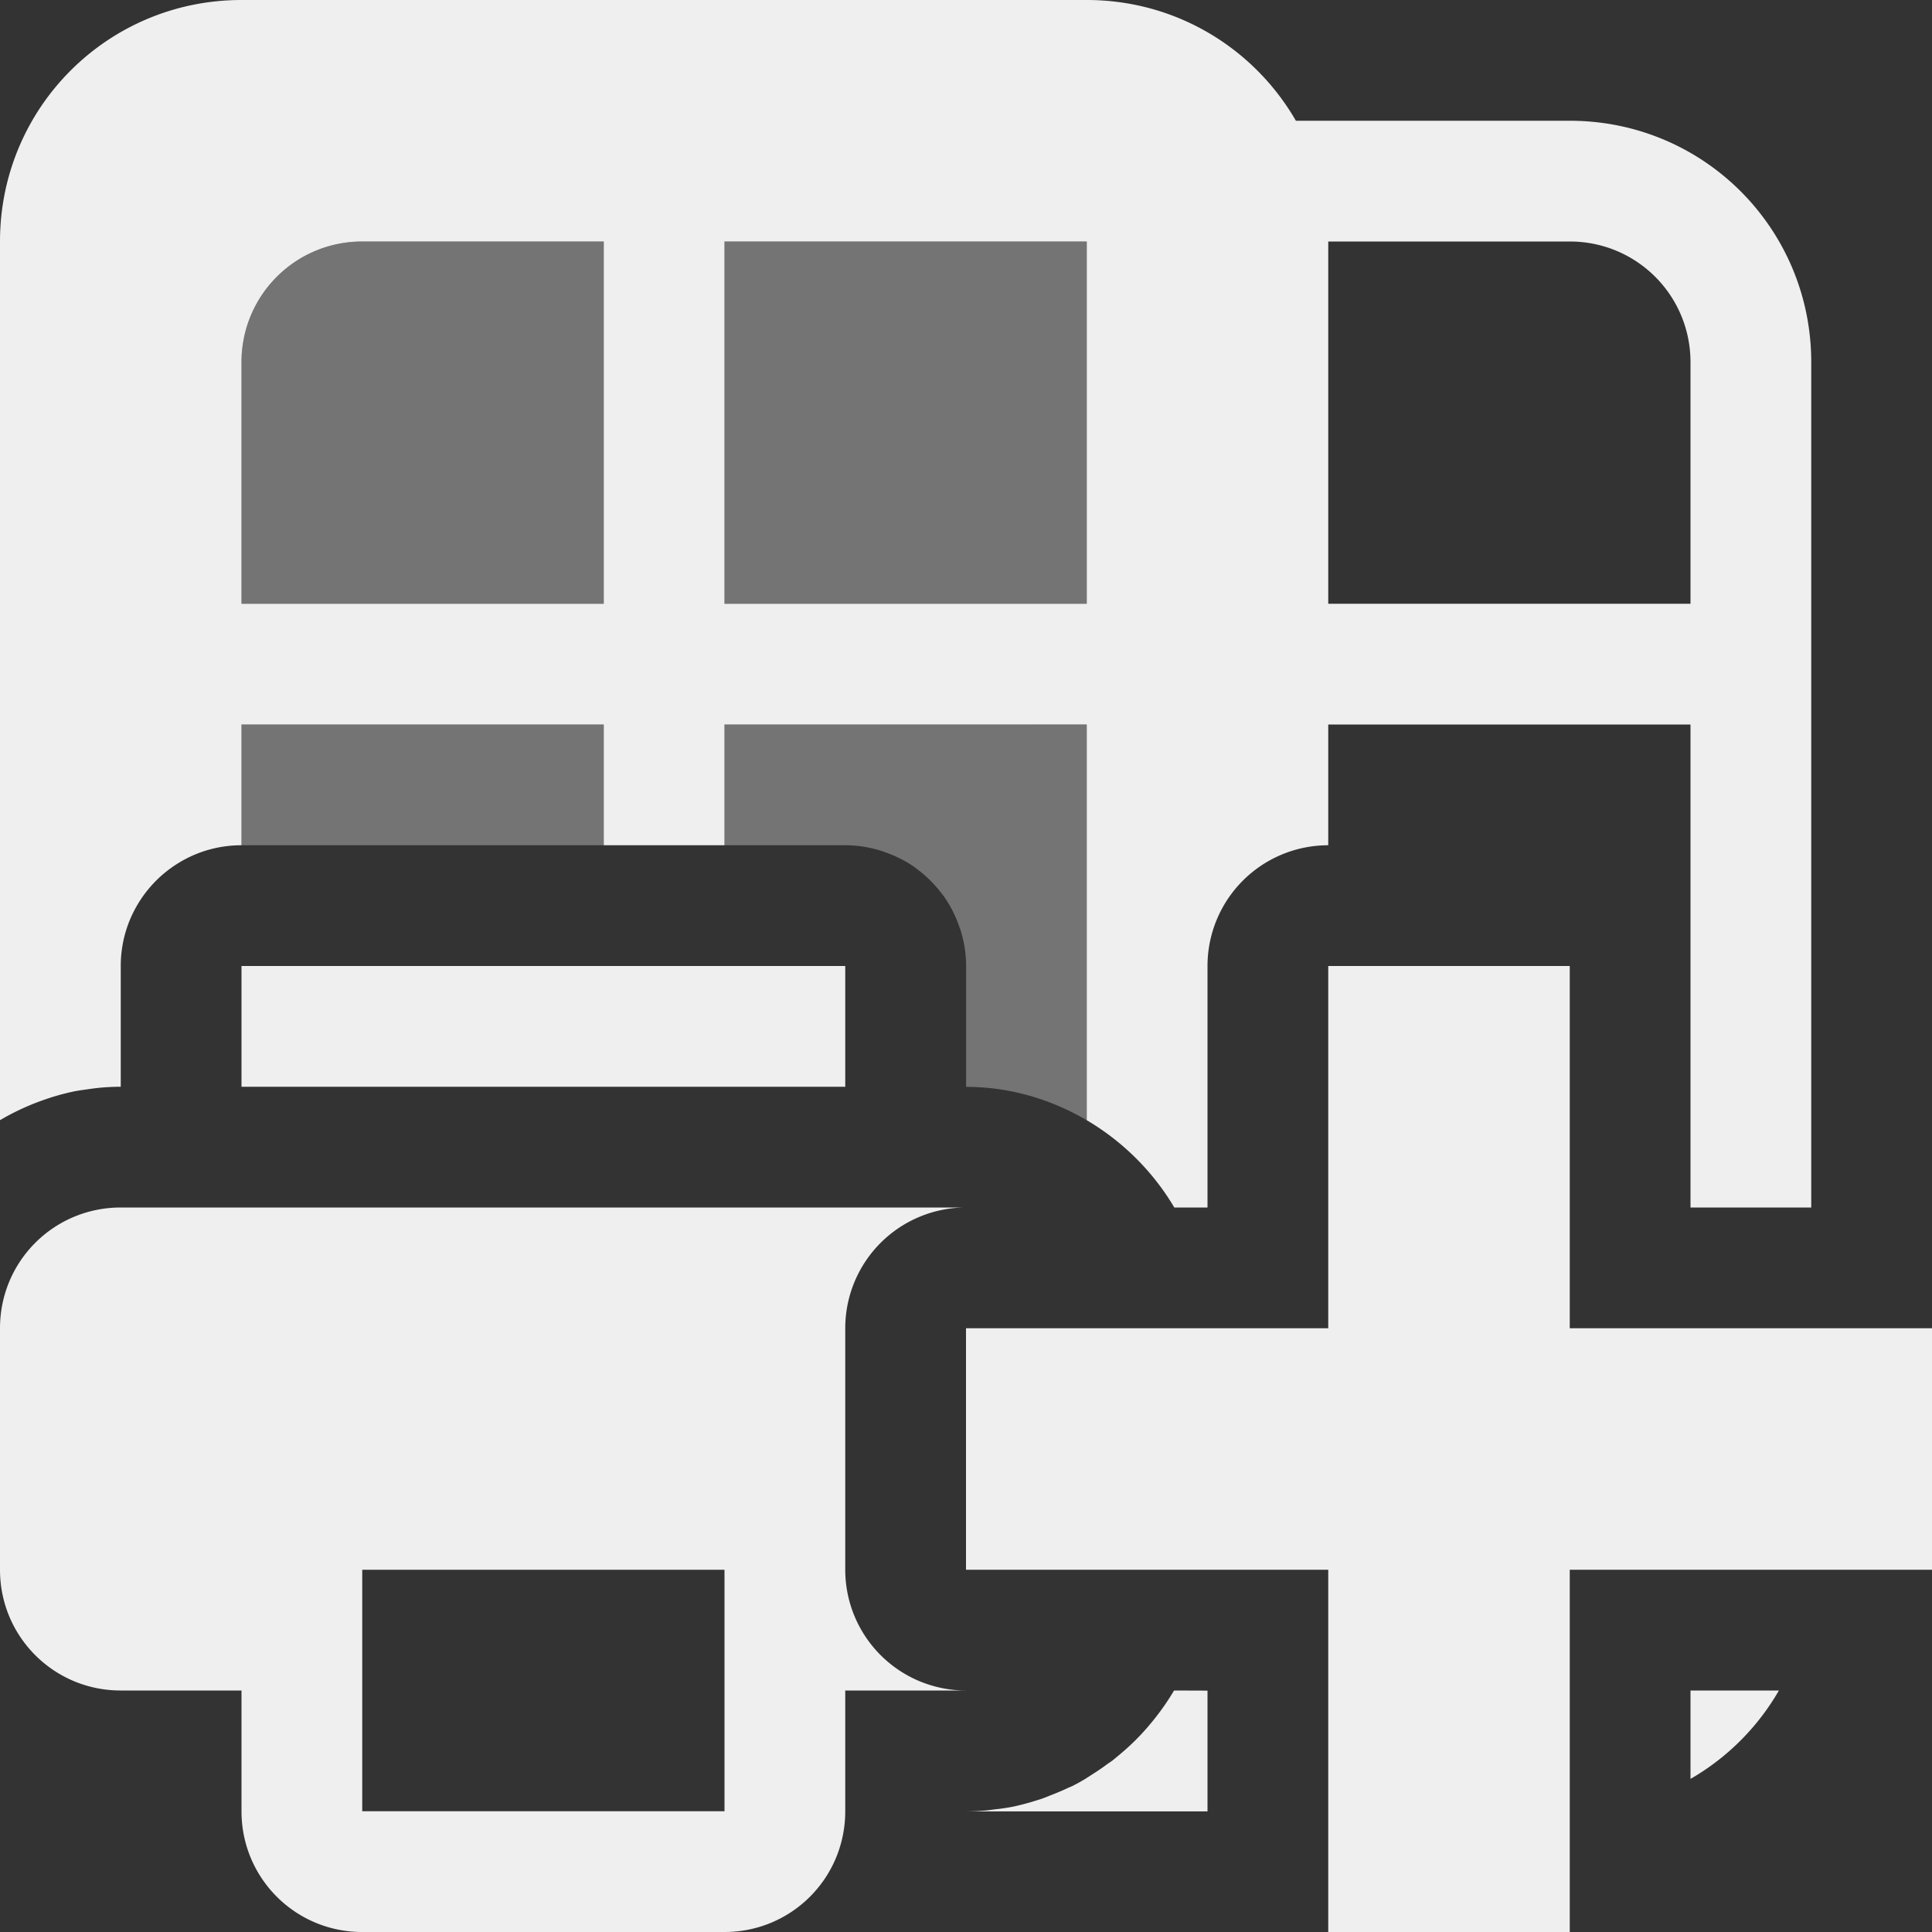 <svg viewBox="0 0 16 16" xmlns="http://www.w3.org/2000/svg"><rect x="0" y="0" width="16" height="16" fill="#333333" stroke="none"/><g fill="#efefef"><path d="m3 2c-.554 0-1 .446-1 1v2h3v-3zm3 0v3h3v-3zm-4 4v1h3v-1zm4 0v1h1c.107 0.0.21.018.307.049a1 1 0 0 1 .002 0l.002.002c.099.033.193.079.275.139.001.001.002.003.004.004.083.061.156.134.217.217.001.001.003.002.004.004.06.083.106.176.139.275 0.0.001.002.003.002.004.031.097.049.199.049.307v1c.363 0 .704.103 1 .277v-.277-3z" opacity=".35"/><path d="m2 8v1h5v-1zm-1 2c-.554 0-1 .446-1 1v2c0 .554.446 1 1 1h1v1c0 .554.446 1 1 1h3c.554 0 1-.446 1-1v-1h1a1 1 0 0 1 -1-1v-2a1 1 0 0 1 1-1zm2 3h3v2h-3z"/><path d="m2 0c-1.108 0-2 .892-2 2v7.277c.037-.022.075-.043.113-.062.077-.039.156-.073.238-.102.037-.013.075-.026.113-.037.045-.013.091-.025.137-.035.043-.009.087-.015.131-.021.005-.001.009-.001.014-.002.027-.004.054-.007.082-.01.057-.005.114-.008.172-.008v-1c0-.136.027-.265.076-.383.051-.122.125-.232.217-.324.092-.092.202-.166.324-.217.118-.049.247-.076.383-.076v-1h3v1h1v-1h3v3 .277c.298.176.549.425.725.723h.275v-2a1 1 0 0 1 1-1v-1h3v1 1 2h1v-3-4c0-1.108-.892-2-2-2h-2.268c-.345-.598-.99-1-1.732-1zm1 2h2v3h-3v-2c0-.554.446-1 1-1zm3 0h3v3h-3zm5 0h2c.554 0 1 .446 1 1v2h-3zm-1.277 12c-.044.074-.092.145-.145.213-.026.034-.054.067-.082.1l-.002.002c-.028.032-.056.062-.086.092-.03.03-.062.06-.094.088-.029.025-.058.05-.088.074-.004.003-.008.007-.012.01-.013.01-.026.018-.039.027-.039.029-.078.056-.119.082-.027.017-.053.035-.08.051-.021.012-.041.024-.062.035-.008.004-.016.008-.023.012-.015.008-.031.014-.047.021-.048.023-.097.043-.146.062-.015.006-.03.012-.045.018-.011.004-.022.008-.033.012-.015.005-.03.009-.045.014-.057.018-.117.034-.176.047-.043.009-.085.015-.129.021-.007.001-.013.001-.02.002-.026.003-.052.007-.078.01-.057.005-.114.008-.172.008h2v-1zm4.277 0v.732c.304-.175.557-.428.732-.732z"/><path d="m11 8v3h-3v2h3v3h2v-3h3v-2h-3v-3z"/></g></svg>